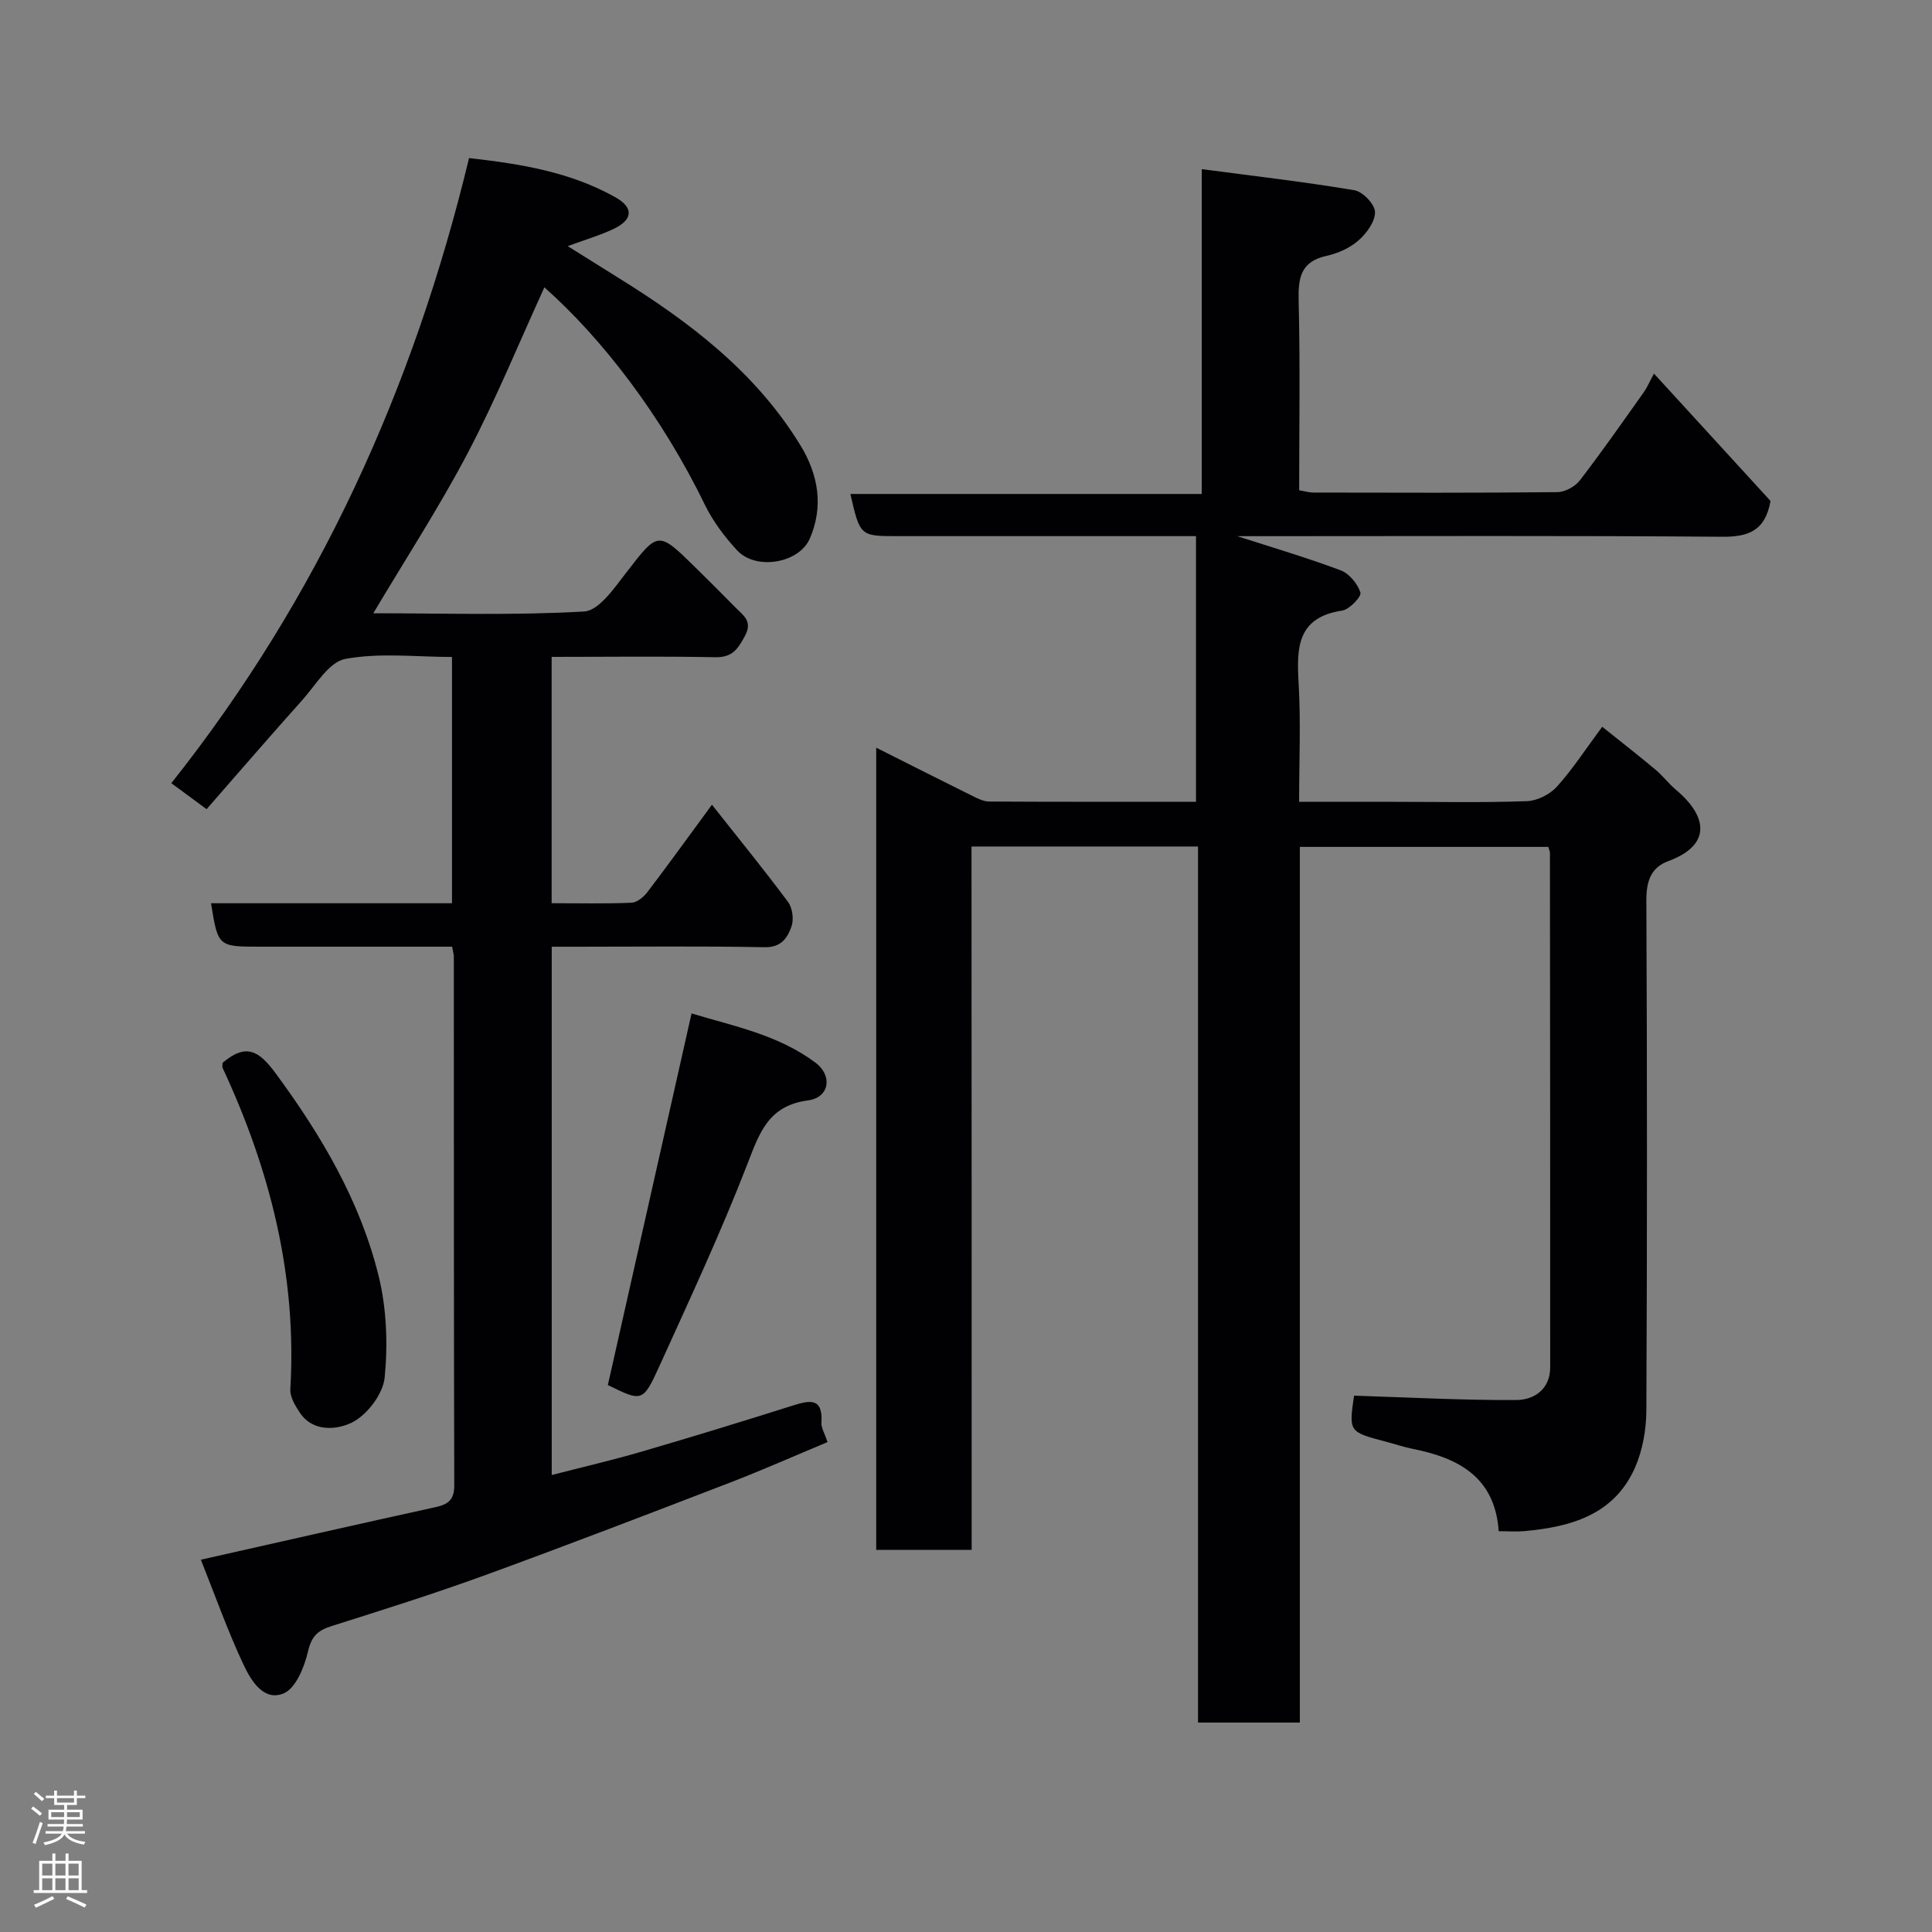 <svg enable-background="new 0 0 400 400" viewBox="0 0 400 400" xmlns="http://www.w3.org/2000/svg"><rect x="0" y="0" width="400" height="400" fill="#808080" stroke="none"/><g fill="#010103"><path d="m201.17 320.88c-7.05 0-13.2 0-19.76 0 0-55.09 0-110.14 0-166.08 6.72 3.38 13.25 6.68 19.81 9.93 1.12.56 2.38 1.21 3.57 1.22 14.15.08 28.31.05 42.83.05 0-18.27 0-36.32 0-55-1.74 0-3.51 0-5.28 0-18.83 0-37.67 0-56.5 0-7.77 0-7.77 0-9.78-8.73h72.75c0-22.22 0-43.95 0-67.25 11.03 1.46 21.37 2.64 31.62 4.37 1.72.29 4.22 2.91 4.25 4.5.04 1.98-1.74 4.42-3.42 5.89-1.77 1.56-4.24 2.67-6.57 3.18-5.39 1.17-5.94 4.54-5.82 9.33.33 12.98.11 25.97.11 39.22 1.11.18 2.04.47 2.97.47 16.83.03 33.67.09 50.5-.09 1.58-.02 3.65-1.15 4.64-2.43 4.58-5.95 8.88-12.12 13.23-18.24.68-.95 1.13-2.05 2.12-3.87 8.9 9.73 16.68 18.23 24.13 26.37-1.12 6.25-4.64 7.45-10.06 7.41-31.66-.25-63.33-.12-95-.12-1.82 0-3.64 0-5.35 0 7.13 2.3 14.36 4.43 21.39 7.06 1.78.67 3.53 2.78 4.11 4.61.26.82-2.27 3.51-3.77 3.73-9.42 1.42-9.45 7.78-9.02 15.12.46 7.94.1 15.93.1 24.48h19.7c9.17 0 18.34.19 27.49-.14 2.13-.08 4.74-1.41 6.19-3.01 3.26-3.62 5.94-7.77 9.37-12.39 3.79 3.03 7.45 5.88 11.01 8.86 1.53 1.28 2.75 2.92 4.27 4.2 6.69 5.62 7.24 11.5-1.61 14.76-3.68 1.36-4.55 4.29-4.53 8.24.17 35.16.17 70.33 0 105.49-.02 3.95-.76 8.19-2.33 11.79-4.3 9.79-13.24 12.31-22.89 13.19-1.64.15-3.31.02-5.35.02-.76-11.1-8.21-15.14-17.72-17.03-1.91-.38-3.77-1.01-5.65-1.51-7.66-2.02-7.66-2.02-6.58-9.52 11.25.35 22.43.96 33.6.9 3.69-.02 7.01-2.23 7.01-6.78.01-35.5-.02-71-.05-106.49 0-.31-.16-.62-.34-1.25-16.97 0-34.02 0-51.44 0v181.3c-7.08 0-13.8 0-21.08 0 0-60.36 0-120.74 0-181.38-15.81 0-31.08 0-46.9 0 .03 48.37.03 96.76.03 145.62z"/><path d="m114.21 136v51c5.65 0 11.1.13 16.53-.1 1.15-.05 2.53-1.19 3.3-2.2 4.45-5.85 8.74-11.81 13.36-18.09 5.52 6.99 10.79 13.45 15.76 20.14.91 1.23 1.22 3.58.72 5.03-.81 2.34-2.09 4.4-5.56 4.33-12.99-.25-25.99-.1-38.99-.1-1.62 0-3.24 0-5.1 0v109.38c6.46-1.67 12.61-3.09 18.66-4.86 10.46-3.05 20.87-6.25 31.26-9.53 3.55-1.12 6.25-1.65 5.92 3.55-.07 1.04.64 2.14 1.26 4.02-6.74 2.81-13.35 5.75-20.1 8.35-16.86 6.49-33.71 12.97-50.68 19.16-10.54 3.84-21.26 7.22-31.96 10.6-2.85.9-4.11 2.14-4.83 5.26-.74 3.21-2.53 7.62-5.04 8.66-4.17 1.74-6.8-2.75-8.33-6.01-3.3-7.03-5.9-14.39-8.8-21.67 16.59-3.73 32.56-7.37 48.57-10.88 2.6-.57 3.9-1.5 3.89-4.5-.1-36.49-.07-72.99-.09-109.48 0-.48-.15-.95-.35-2.06-5.55 0-11.15 0-16.74 0-7.67 0-15.33 0-23 0-8.73 0-8.73 0-10.18-8.99h49.89c0-16.89 0-33.61 0-50.99-7.29 0-14.89-.93-22.08.4-3.41.63-6.15 5.45-8.96 8.58-6.61 7.37-13.07 14.87-19.77 22.53-2.62-1.93-4.67-3.44-7.3-5.38 30.43-38.34 50.16-81.74 61.64-129.42 10.86 1.21 21.08 2.92 30.33 8.13 3.81 2.15 3.59 4.65-.43 6.55-2.77 1.31-5.76 2.18-9.47 3.55 3.67 2.3 7.1 4.46 10.55 6.6 14.77 9.16 28.42 19.54 37.66 34.69 3.71 6.09 4.77 12.62 1.93 19.22-2.23 5.19-11.18 6.65-15.04 2.5-2.64-2.84-5.06-6.08-6.75-9.55-8.97-18.46-21.32-34.42-33.18-44.93-5.24 11.45-10 23.12-15.83 34.23-5.88 11.2-12.82 21.85-19.59 33.25 14.83 0 29.28.47 43.66-.37 3.04-.18 6.21-4.82 8.63-7.94 6.73-8.72 6.59-8.84 14.48-1.09 2.79 2.74 5.56 5.51 8.31 8.3 1.57 1.6 3.51 2.76 1.84 5.83-1.47 2.72-2.61 4.44-6.13 4.37-11.12-.22-22.27-.07-33.87-.07z"/><path d="m125.85 286.76c5.81-25.82 11.52-51.14 17.33-76.94 8.58 2.6 17.9 4.39 25.65 10.19 3.61 2.7 2.91 7.23-1.56 7.82-8.13 1.08-10 6.61-12.51 13.12-5.52 14.25-12 28.14-18.32 42.07-3.33 7.3-3.55 7.2-10.59 3.74z"/><path d="m46.08 220.05c4.86-4.12 7.51-2.56 11.02 2.21 9.46 12.85 17.45 26.39 21.28 41.87 1.67 6.76 1.94 14.14 1.26 21.08-.34 3.42-3.66 7.78-6.81 9.33-2.88 1.41-7.97 2.13-10.77-2.09-.96-1.44-2.05-3.26-1.95-4.85 1.39-23.46-4.2-45.41-14.01-66.48-.13-.27-.02-.65-.02-1.07z"/></g><path d="m6.44 374.46.42-.45c.65.47 1.27.95 1.85 1.44l-.45.49c-.65-.56-1.25-1.06-1.82-1.48m.93 7.33-.63-.26c.55-1.36 1.05-2.8 1.52-4.33.19.1.38.19.59.27-.46 1.29-.95 2.73-1.48 4.32m-.38-10.38.44-.42c.43.34 1.01.82 1.74 1.44l-.49.49c-.53-.51-1.09-1.01-1.69-1.51m2.5.35h1.72v-1.04h.59v1.04h3.52v-1.04h.59v1.04h1.75v.53h-1.75v1.42h-2.03v.97h3.22v2.03h-3.24c0 .35-.01.66-.03.93h3.32v.53h-3.37c-.03.27-.08.58-.15.94h3.96v.53h-3.71c.67.92 1.93 1.48 3.79 1.68-.13.24-.23.44-.29.59-2.13-.38-3.48-1.08-4.04-2.12-.43.97-1.77 1.72-4.03 2.23-.09-.19-.2-.37-.33-.55 2.1-.42 3.37-1.03 3.81-1.83h-3.36v-.53h3.58c.08-.29.13-.61.16-.94h-3.33v-.53h3.39c.02-.27.04-.58.04-.93h-3.23v-2.03h3.25v-.97h-2.07v-1.42h-1.73zm1.12 3.44v1h2.65c.01-.3.02-.44.01-.4v-.25-.35zm1.19-2h3.52v-.91h-3.52zm4.71 2h-2.63v.59c0 .16-.01.28-.01.4h2.64z" fill="#fcfafa"/><path d="m13.56 383.74h.63v1.52h2.72v6.07h1.13v.6h-11.06v-.6h1.13v-6.07h2.73v-1.52h.63v1.52h2.1v-1.52zm-2.69 8.83.38.56c-1.24.63-2.53 1.25-3.85 1.85-.1-.21-.21-.42-.34-.63 1.36-.55 2.63-1.15 3.81-1.78m-2.13-4.27h2.1v-2.45h-2.1zm0 3.04h2.1v-2.46h-2.1zm2.72-3.04h2.1v-2.45h-2.1zm0 3.04h2.1v-2.46h-2.1zm6.07 3.6c-1.41-.71-2.7-1.3-3.86-1.78l.35-.56c1.45.62 2.75 1.19 3.88 1.72zm-1.25-9.09h-2.1v2.45h2.1zm-2.09 5.49h2.1v-2.46h-2.1z" fill="#fcfafa"/></svg>